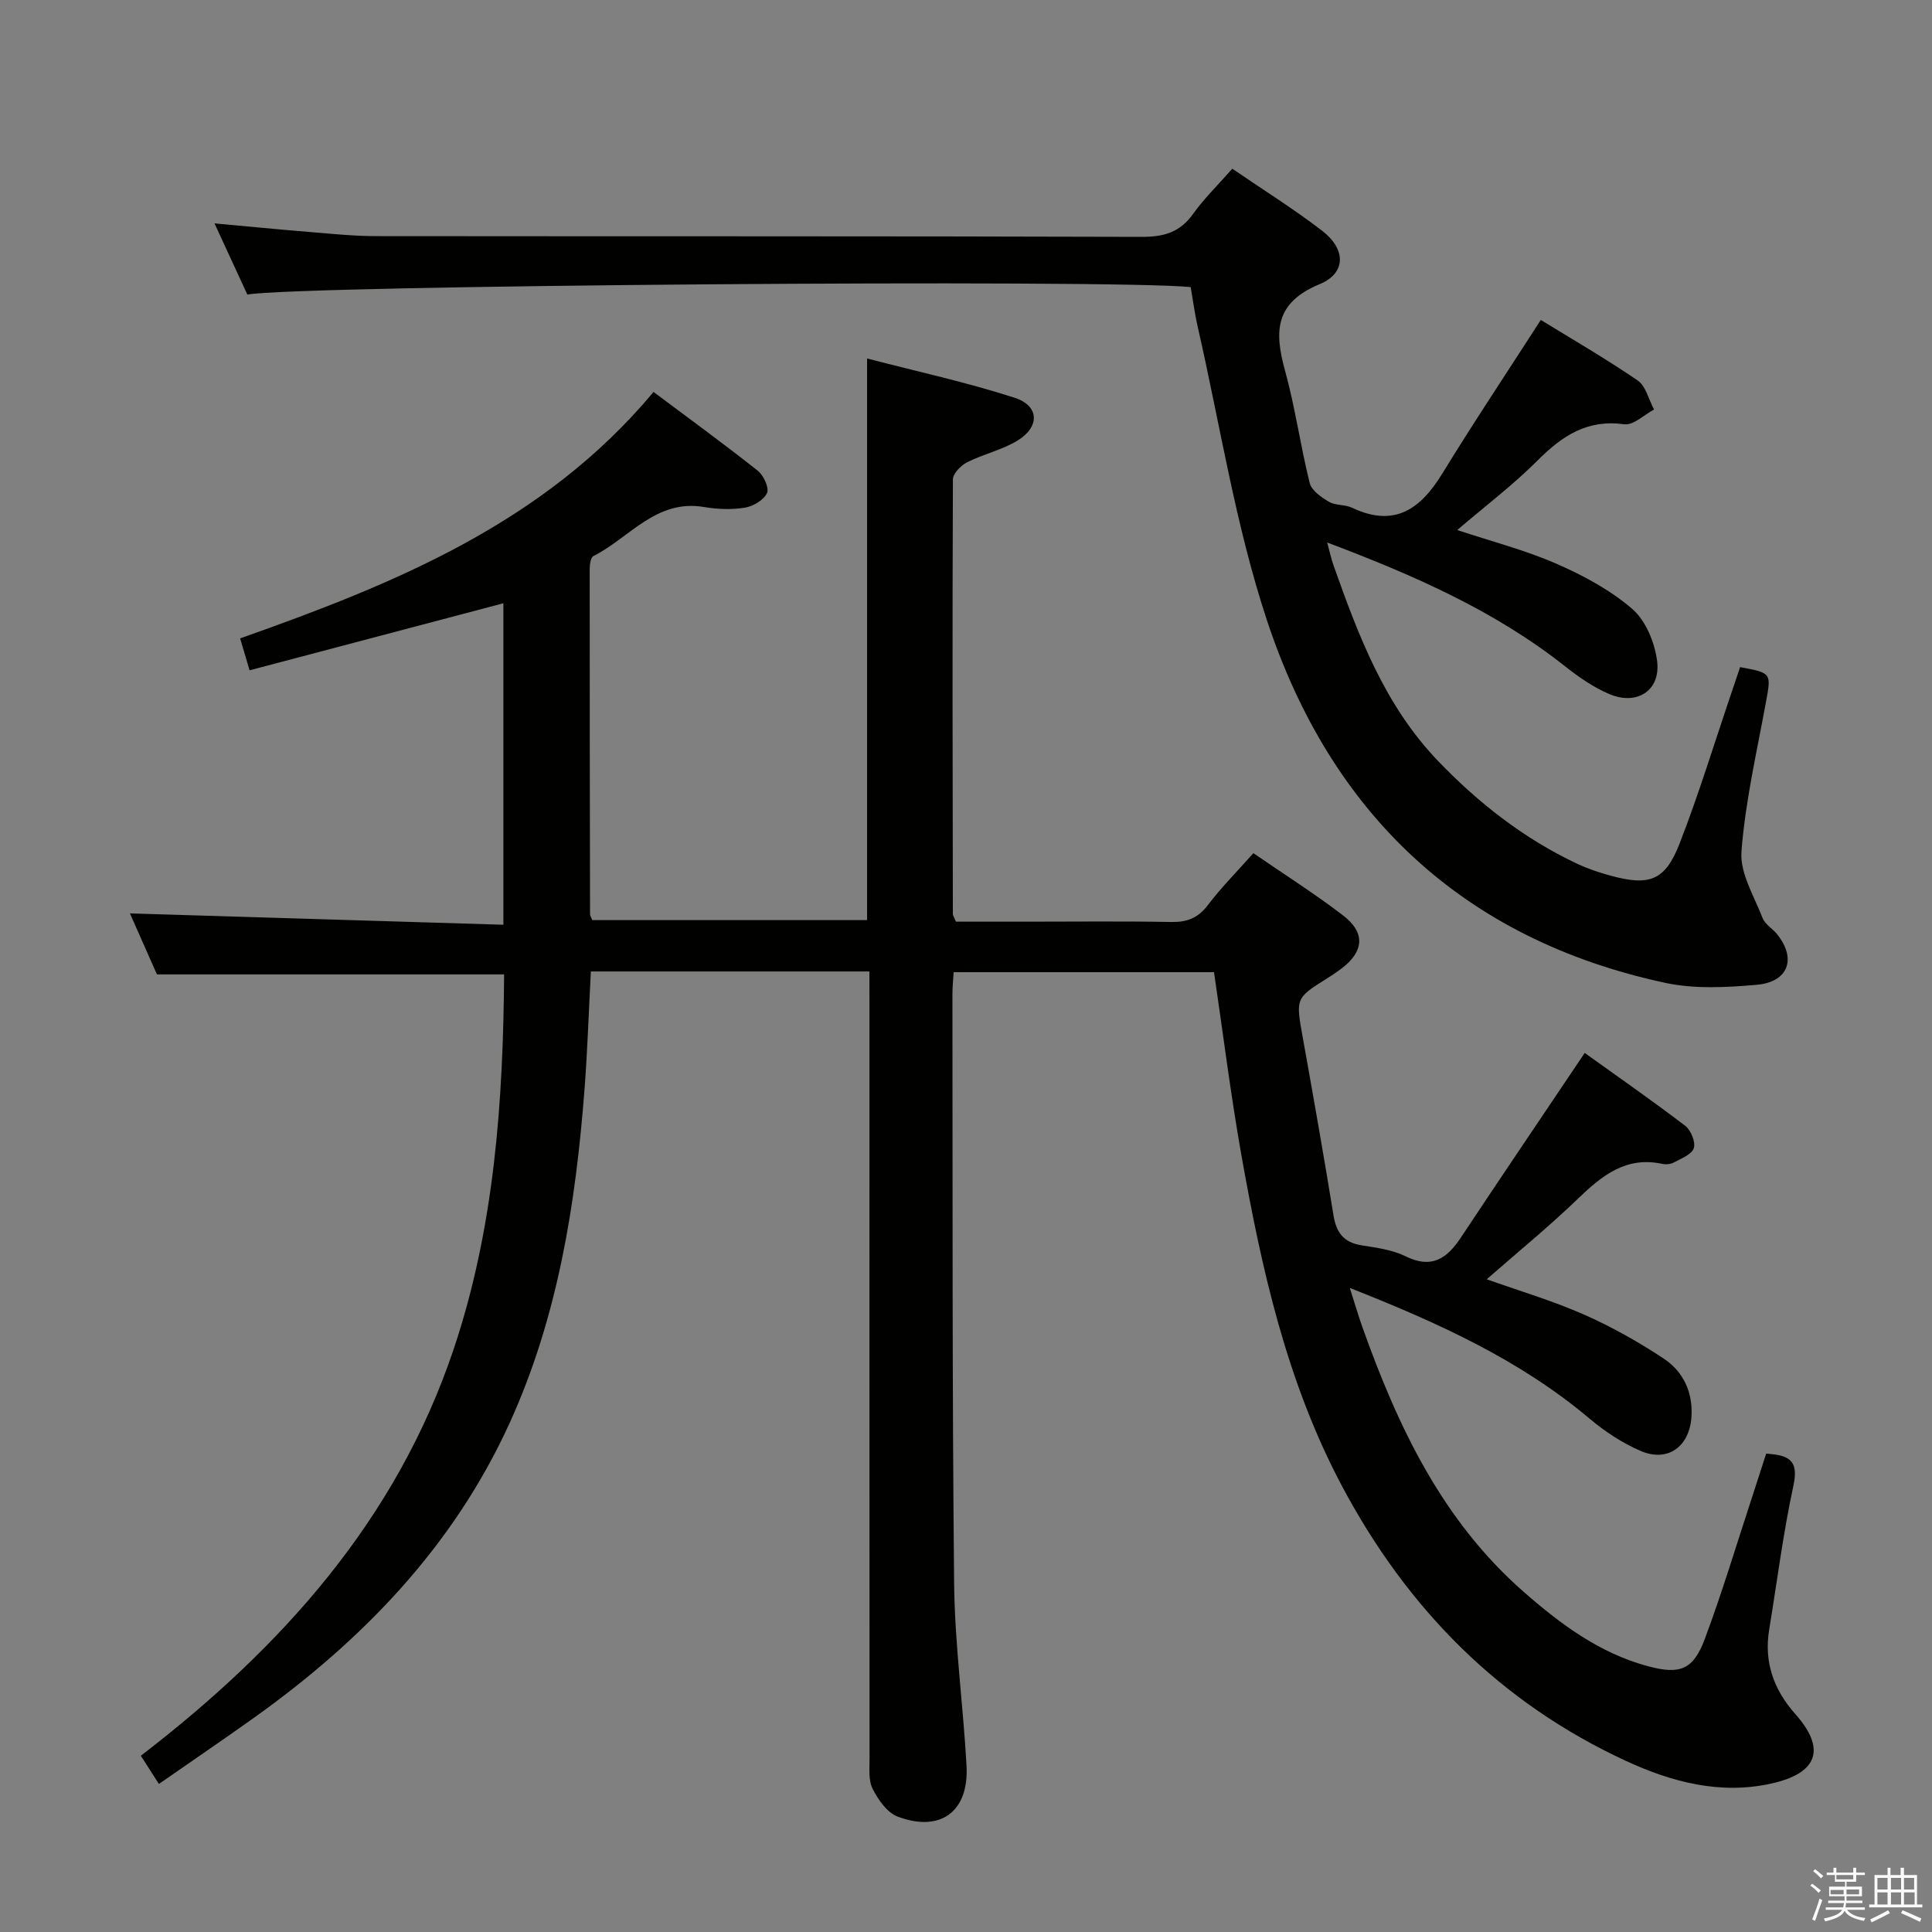 <svg enable-background="new 0 0 400 400" viewBox="0 0 400 400" xmlns="http://www.w3.org/2000/svg"><rect x="0" y="0" width="400" height="400" fill="#808080" stroke="none"/><path d="m374.8 390.4.4-.4c.7.5 1.3 1 1.8 1.4l-.5.5c-.5-.6-1.1-1.1-1.7-1.5zm1 7.3-.6-.3c.5-1.4 1.1-2.8 1.5-4.3.2.1.4.2.6.3-.5 1.3-1 2.8-1.5 4.3zm-.4-10.3.4-.4c.4.3 1 .8 1.7 1.4l-.5.5c-.4-.5-1-1-1.6-1.5zm2.5.3h1.7v-1h.6v1h3.5v-1h.6v1h1.8v.5h-1.8v1.4h-2v1h3.2v2h-3.2v.9h3.3v.5h-3.4c0 .3-.1.6-.1.9h4v.5h-3.7c.7.9 1.9 1.5 3.8 1.7-.1.2-.2.4-.3.6-2.1-.4-3.5-1.1-4-2.1-.4 1-1.8 1.7-4 2.2-.1-.2-.2-.4-.3-.6 2.1-.4 3.4-1 3.8-1.8h-3.4v-.5h3.6c.1-.3.1-.6.2-.9h-3.3v-.5h3.4c0-.3 0-.6 0-.9h-3.2v-2h3.3v-1h-2.1v-1.4h-1.7v-.5zm1.1 3.5v1h2.7c0-.3 0-.4 0-.4 0-.1 0-.2 0-.2 0-.1 0-.2 0-.3h-2.7zm1.2-3v.9h3.5v-.9zm4.7 3h-2.6v.6.4h2.6z" fill="#fafafb"/><path d="m393.6 386.7h.6v1.5h2.7v6.1h1.1v.6h-11v-.6h1.1v-6.1h2.7v-1.5h.6v1.5h2.1v-1.5zm-2.7 8.8.4.6c-1.2.6-2.5 1.3-3.8 1.9-.1-.2-.2-.4-.3-.6 1.2-.6 2.5-1.2 3.7-1.9zm-2.2-6.7v2.4h2.1v-2.4zm0 3v2.5h2.1v-2.5zm2.8-3v2.4h2.1v-2.4zm0 3v2.5h2.1v-2.5zm6 6.1c-1.4-.7-2.7-1.3-3.9-1.8l.3-.6c1.5.6 2.7 1.2 3.9 1.7zm-1.2-9.1h-2.1v2.4h2.1zm-2.1 3v2.5h2.2v-2.5z" fill="#fafafb"/><g fill="#010100"><path d="m180 201.13c-19.53 0-38.33 0-57.67 0-.43 8.13-.69 16.21-1.3 24.26-1.82 23.81-5.51 47.24-15.5 69.19-11.64 25.57-30.46 45.03-53.05 61.14-6.34 4.52-12.79 8.91-19.58 13.63-1.29-2.02-2.43-3.8-3.74-5.84 29.13-22.39 52.91-48.8 64.78-84.22 8.44-25.18 10.24-51.29 10.43-77.55-23.91 0-47.6 0-71.88 0-1.72-3.9-3.72-8.41-5.59-12.63 25.75.78 51.34 1.56 77.32 2.35 0-22.96 0-44.85 0-66.56-17.59 4.64-34.97 9.24-52.55 13.88-.75-2.54-1.25-4.25-1.95-6.61 31.81-11.25 62.89-23.8 85.59-51.02 7.33 5.49 14.56 10.75 21.57 16.3 1.21.96 2.41 3.57 1.92 4.63-.67 1.45-2.87 2.75-4.59 3.03-2.74.44-5.69.33-8.45-.14-9.93-1.68-15.45 6.4-22.9 10.16-.57.29-.77 1.76-.77 2.67-.01 23.83.03 47.66.07 71.49 0 .3.23.6.47 1.21h56.89c0-38.4 0-76.76 0-116.28 10.26 2.67 20.56 4.91 30.54 8.13 5.12 1.65 5.28 5.98.64 8.84-3.19 1.97-7.06 2.8-10.45 4.51-1.3.66-2.96 2.34-2.96 3.56-.13 29.99-.06 59.99-.01 89.98 0 .3.23.6.64 1.58h14.53c10 0 20-.12 30 .07 3.29.06 5.57-.79 7.61-3.48 2.8-3.69 6.09-7 9.44-10.77 6.34 4.36 12.65 8.36 18.56 12.88 4.68 3.59 4.35 7.46-.33 11.02-.93.7-1.9 1.35-2.89 1.97-6.65 4.17-6.58 4.15-5.11 12.34 2.2 12.25 4.36 24.51 6.36 36.8.58 3.55 2.11 5.58 5.76 6.17 3.1.5 6.39.92 9.15 2.28 5.41 2.67 8.57.48 11.46-3.88 8.35-12.59 16.82-25.1 25.64-38.22 6.7 4.81 13.86 9.79 20.8 15.08 1.18.9 2.19 3.37 1.78 4.64-.42 1.3-2.6 2.13-4.13 2.96-.67.37-1.67.45-2.44.28-7.46-1.59-12.4 2.4-17.35 7.16-5.96 5.75-12.4 11-18.95 16.74 6.79 2.42 13.63 4.44 20.1 7.29 5.74 2.53 11.28 5.65 16.51 9.11 4.04 2.68 6.09 6.87 5.78 12.02-.37 6.19-4.88 9.57-10.57 7.1-3.75-1.63-7.34-3.98-10.48-6.63-14.47-12.2-31.34-19.86-49.69-27.1 1.04 3.24 1.75 5.69 2.6 8.09 7.32 20.57 16.51 40.02 33.34 54.78 7.66 6.72 15.78 12.78 25.86 15.47 6.57 1.75 9.31.74 11.71-5.68 3.65-9.78 6.64-19.81 9.91-29.74.92-2.81 1.82-5.62 2.79-8.62 4.36.33 6.83 1.09 5.66 6.53-2.14 9.87-3.4 19.94-5.04 29.92-1.11 6.73.95 12.45 5.4 17.46 6.41 7.22 4.73 12.24-4.94 14.4-10.57 2.36-20.59-.3-30-4.63-26.17-12.06-45.37-31.52-58.86-56.87-11.49-21.58-16.7-45.05-20.91-68.81-2.19-12.4-3.75-24.91-5.63-37.67-17.81 0-35.71 0-53.91 0-.1 1.65-.25 3.11-.25 4.56.06 40.66-.06 81.32.35 121.98.13 12.6 1.88 25.18 2.57 37.79.51 9.46-5.4 13.85-14.28 10.49-2.17-.82-4.02-3.49-5.16-5.75-.9-1.78-.63-4.22-.64-6.37-.03-52.33-.02-104.66-.02-156.99-.01-1.79-.01-3.59-.01-5.86z"/><path d="m246.52 59.44c-16.6-1.67-184.89-.38-195.31 1.55-2.13-4.62-4.32-9.38-6.8-14.74 6.94.63 13.25 1.26 19.57 1.77 4.63.38 9.28.87 13.92.87 52.83.06 105.66-.02 158.49.15 4.57.01 7.89-.93 10.61-4.73 2.29-3.21 5.17-6.01 8.13-9.38 6.4 4.38 12.74 8.33 18.63 12.87 4.92 3.79 4.99 8.75-.56 11.04-9.25 3.83-9.39 9.79-7.16 17.85 2.12 7.66 3.19 15.6 5.12 23.32.39 1.55 2.4 2.95 3.98 3.88 1.36.8 3.32.53 4.78 1.23 8.73 4.14 14.15.35 18.68-7.05 6.5-10.61 13.42-20.97 20.41-31.83 6.37 3.92 13.39 7.97 20.05 12.53 1.71 1.17 2.29 3.97 3.39 6.02-2.06 1.08-4.28 3.31-6.15 3.05-7.63-1.06-12.81 2.34-17.88 7.42-5.12 5.13-10.95 9.54-16.72 14.48 7.15 2.37 14.08 4.15 20.55 6.98 5.57 2.43 11.16 5.44 15.71 9.37 2.78 2.4 4.62 6.92 5.12 10.72.8 6.07-4.05 9.31-9.79 6.93-3.32-1.38-6.4-3.54-9.25-5.78-14.55-11.51-31.23-18.83-49.26-25.64.56 2.06.84 3.41 1.3 4.69 5.17 14.62 10.61 29.05 21.68 40.57 8.4 8.74 17.78 16.06 28.75 21.24 2.24 1.06 4.64 1.85 7.03 2.5 7.93 2.16 11.21 1.01 14.18-6.62 4.03-10.34 7.26-20.99 10.84-31.51.58-1.7 1.15-3.41 1.71-5.07 6.55 1.21 6.46 1.22 5.34 7.3-1.88 10.27-4.27 20.52-5.06 30.89-.34 4.47 2.64 9.25 4.38 13.78.5 1.29 2.05 2.15 2.99 3.32 4.09 5.09 2.37 9.92-4.28 10.49-6.25.54-12.82.89-18.87-.41-41.93-9.01-69.24-35.05-82.47-75.08-6.53-19.74-9.71-40.59-14.37-60.94-.58-2.57-.92-5.2-1.41-8.03z"/></g></svg>